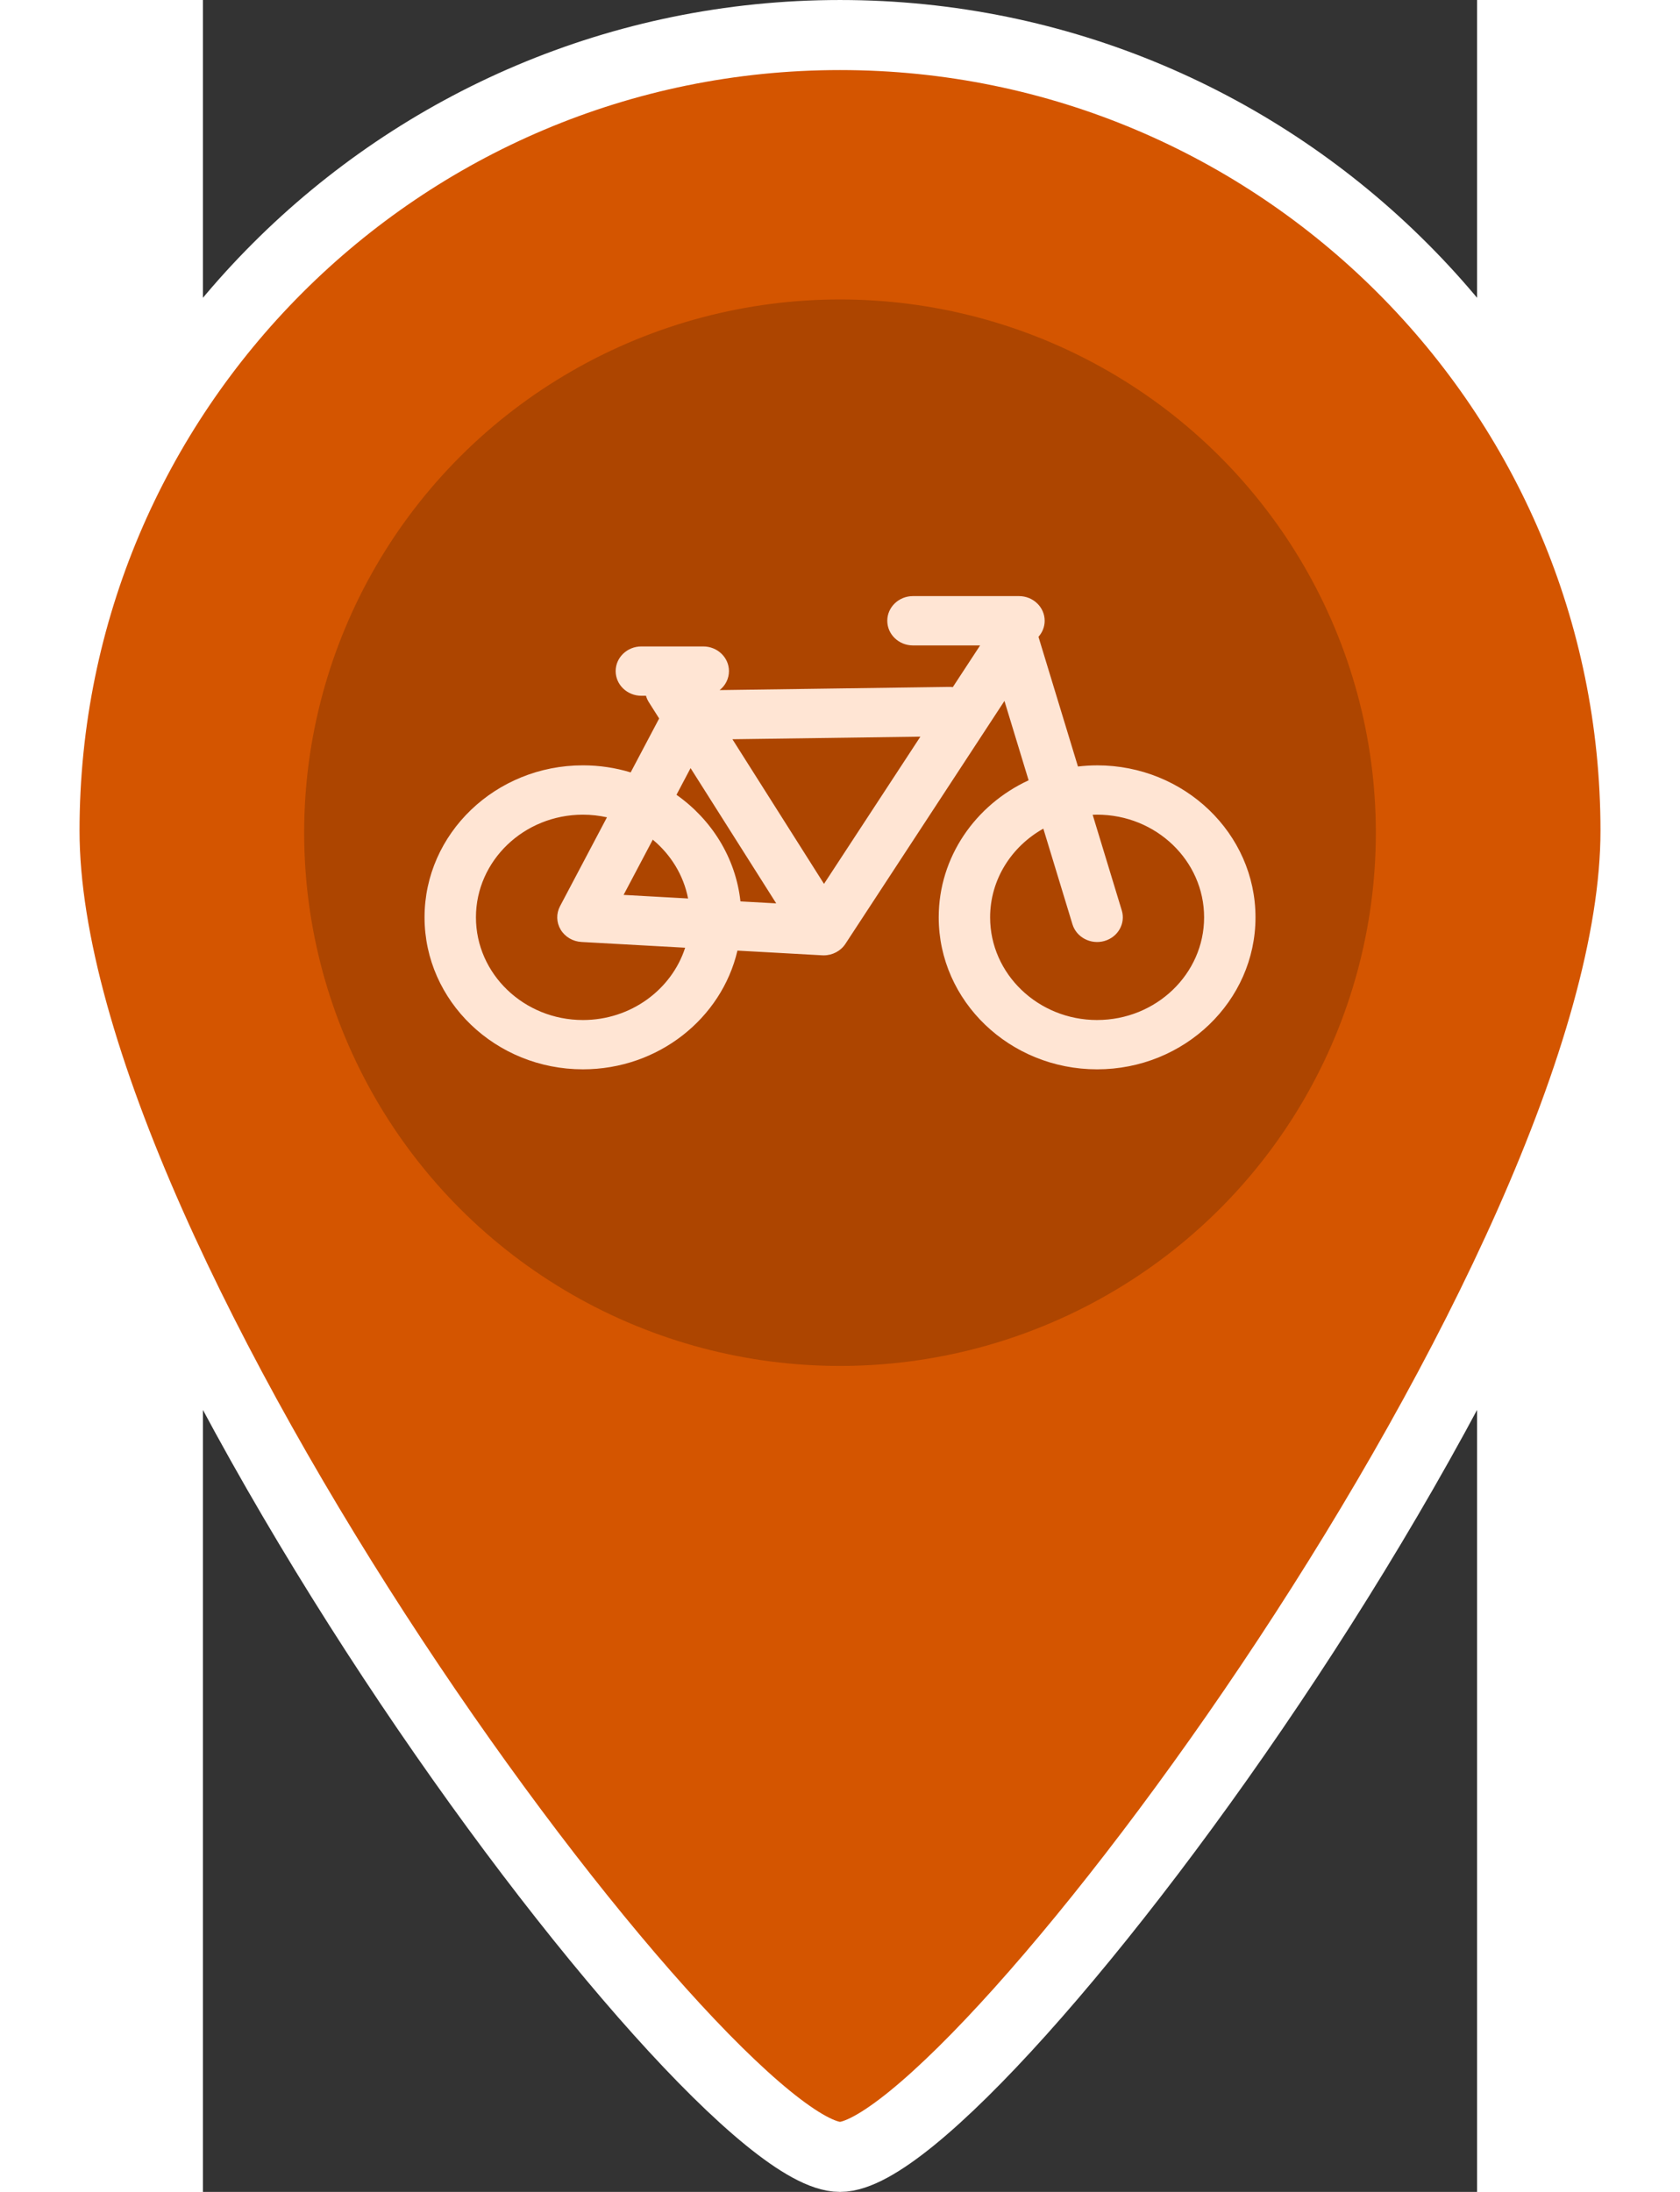 <svg xmlns="http://www.w3.org/2000/svg" width="46" height="60" version="1.1" viewBox="0 0 291.44 501.24">
 <rect x="0" y="0" width="291.44" height="501.24" fill="#333333" stroke="none"/>
 <g transform="translate(-96.888 8.012)" stroke="#fff" stroke-width="16.02" fill="#d45500">
  <path d="m242.61 0c-100.48 0-181.96 81.473-181.96 181.96s151.63 303.26 181.96 303.26c30.326 0 181.96-202.78 181.96-303.26s-81.473-181.96-181.96-181.96z" stroke="#fff" stroke-width="16.02" fill="#d45500"/>
 </g>
 <ellipse cx="145.72" cy="190.42" rx="122.57" ry="121.94" fill="#ad4500" stroke-width="1.87"/>
 <path d="m204.53 175.02c-1.484 0-2.943 0.099-4.38 0.263l-9.032-29.66c0.882-0.986 1.418-2.266 1.418-3.667 0-3.114-2.632-5.64-5.878-5.64h-24.246c-3.246 0-5.878 2.526-5.878 5.64 0 3.114 2.633 5.639 5.878 5.639h15.356l-6.243 9.534c-0.276-0.036-0.559-0.054-0.842-0.048l-52.492 0.731c1.3-1.035 2.13-2.597 2.13-4.344 0-3.114-2.632-5.639-5.878-5.639h-14.16c-3.246 0-5.878 2.525-5.878 5.639 0 3.114 2.632 5.639 5.878 5.639h1.057c0.141 0.505 0.354 1 0.652 1.468l2.361 3.727-6.516 12.331c-3.447-1.048-7.115-1.617-10.919-1.617-19.977 6.2e-4 -36.23 15.592-36.23 34.758 0 19.165 16.253 34.757 36.23 34.757 17.252 0 31.716-11.632 35.344-27.148l19.386 1.076c0.114 7e-3 0.227 0.011 0.34 0.011 2.013 0 3.897-0.991 4.976-2.639l36.373-55.543 5.527 18.15c-12.155 5.616-20.564 17.552-20.564 31.337 0 19.165 16.252 34.757 36.23 34.757s36.231-15.592 36.231-34.757c0-19.166-16.254-34.758-36.231-34.758zm-92.99 0.631 19.591 30.932-8.183-0.454c-1.091-9.987-6.61-18.724-14.633-24.377zm-49.094 34.127c0-12.946 10.979-23.48 24.474-23.48 1.889 0 3.728 0.213 5.495 0.604l-10.738 20.326c-0.896 1.696-0.841 3.711 0.147 5.361 0.989 1.649 2.777 2.708 4.756 2.818l23.72 1.317c-3.095 9.566-12.405 16.533-23.38 16.533-13.494 0-24.474-10.533-24.474-23.479zm33.774-5.133 6.674-12.632c4.119 3.414 7.04 8.116 8.078 13.451zm45.841-2.523-20.945-33.07 42.993-0.598zm62.472 31.135c-13.495 0-24.474-10.533-24.474-23.479 0-8.647 4.901-16.211 12.173-20.285l6.659 21.866c0.911 2.99 4.177 4.706 7.29 3.832 3.116-0.874 4.904-4.005 3.994-6.994l-6.66-21.874c0.338-0.015 0.677-0.027 1.018-0.027 13.495 0 24.474 10.532 24.474 23.479 0 12.946-10.978 23.479-24.474 23.479z" stroke-width=".576" fill="#ffe5d4"/>
</svg>